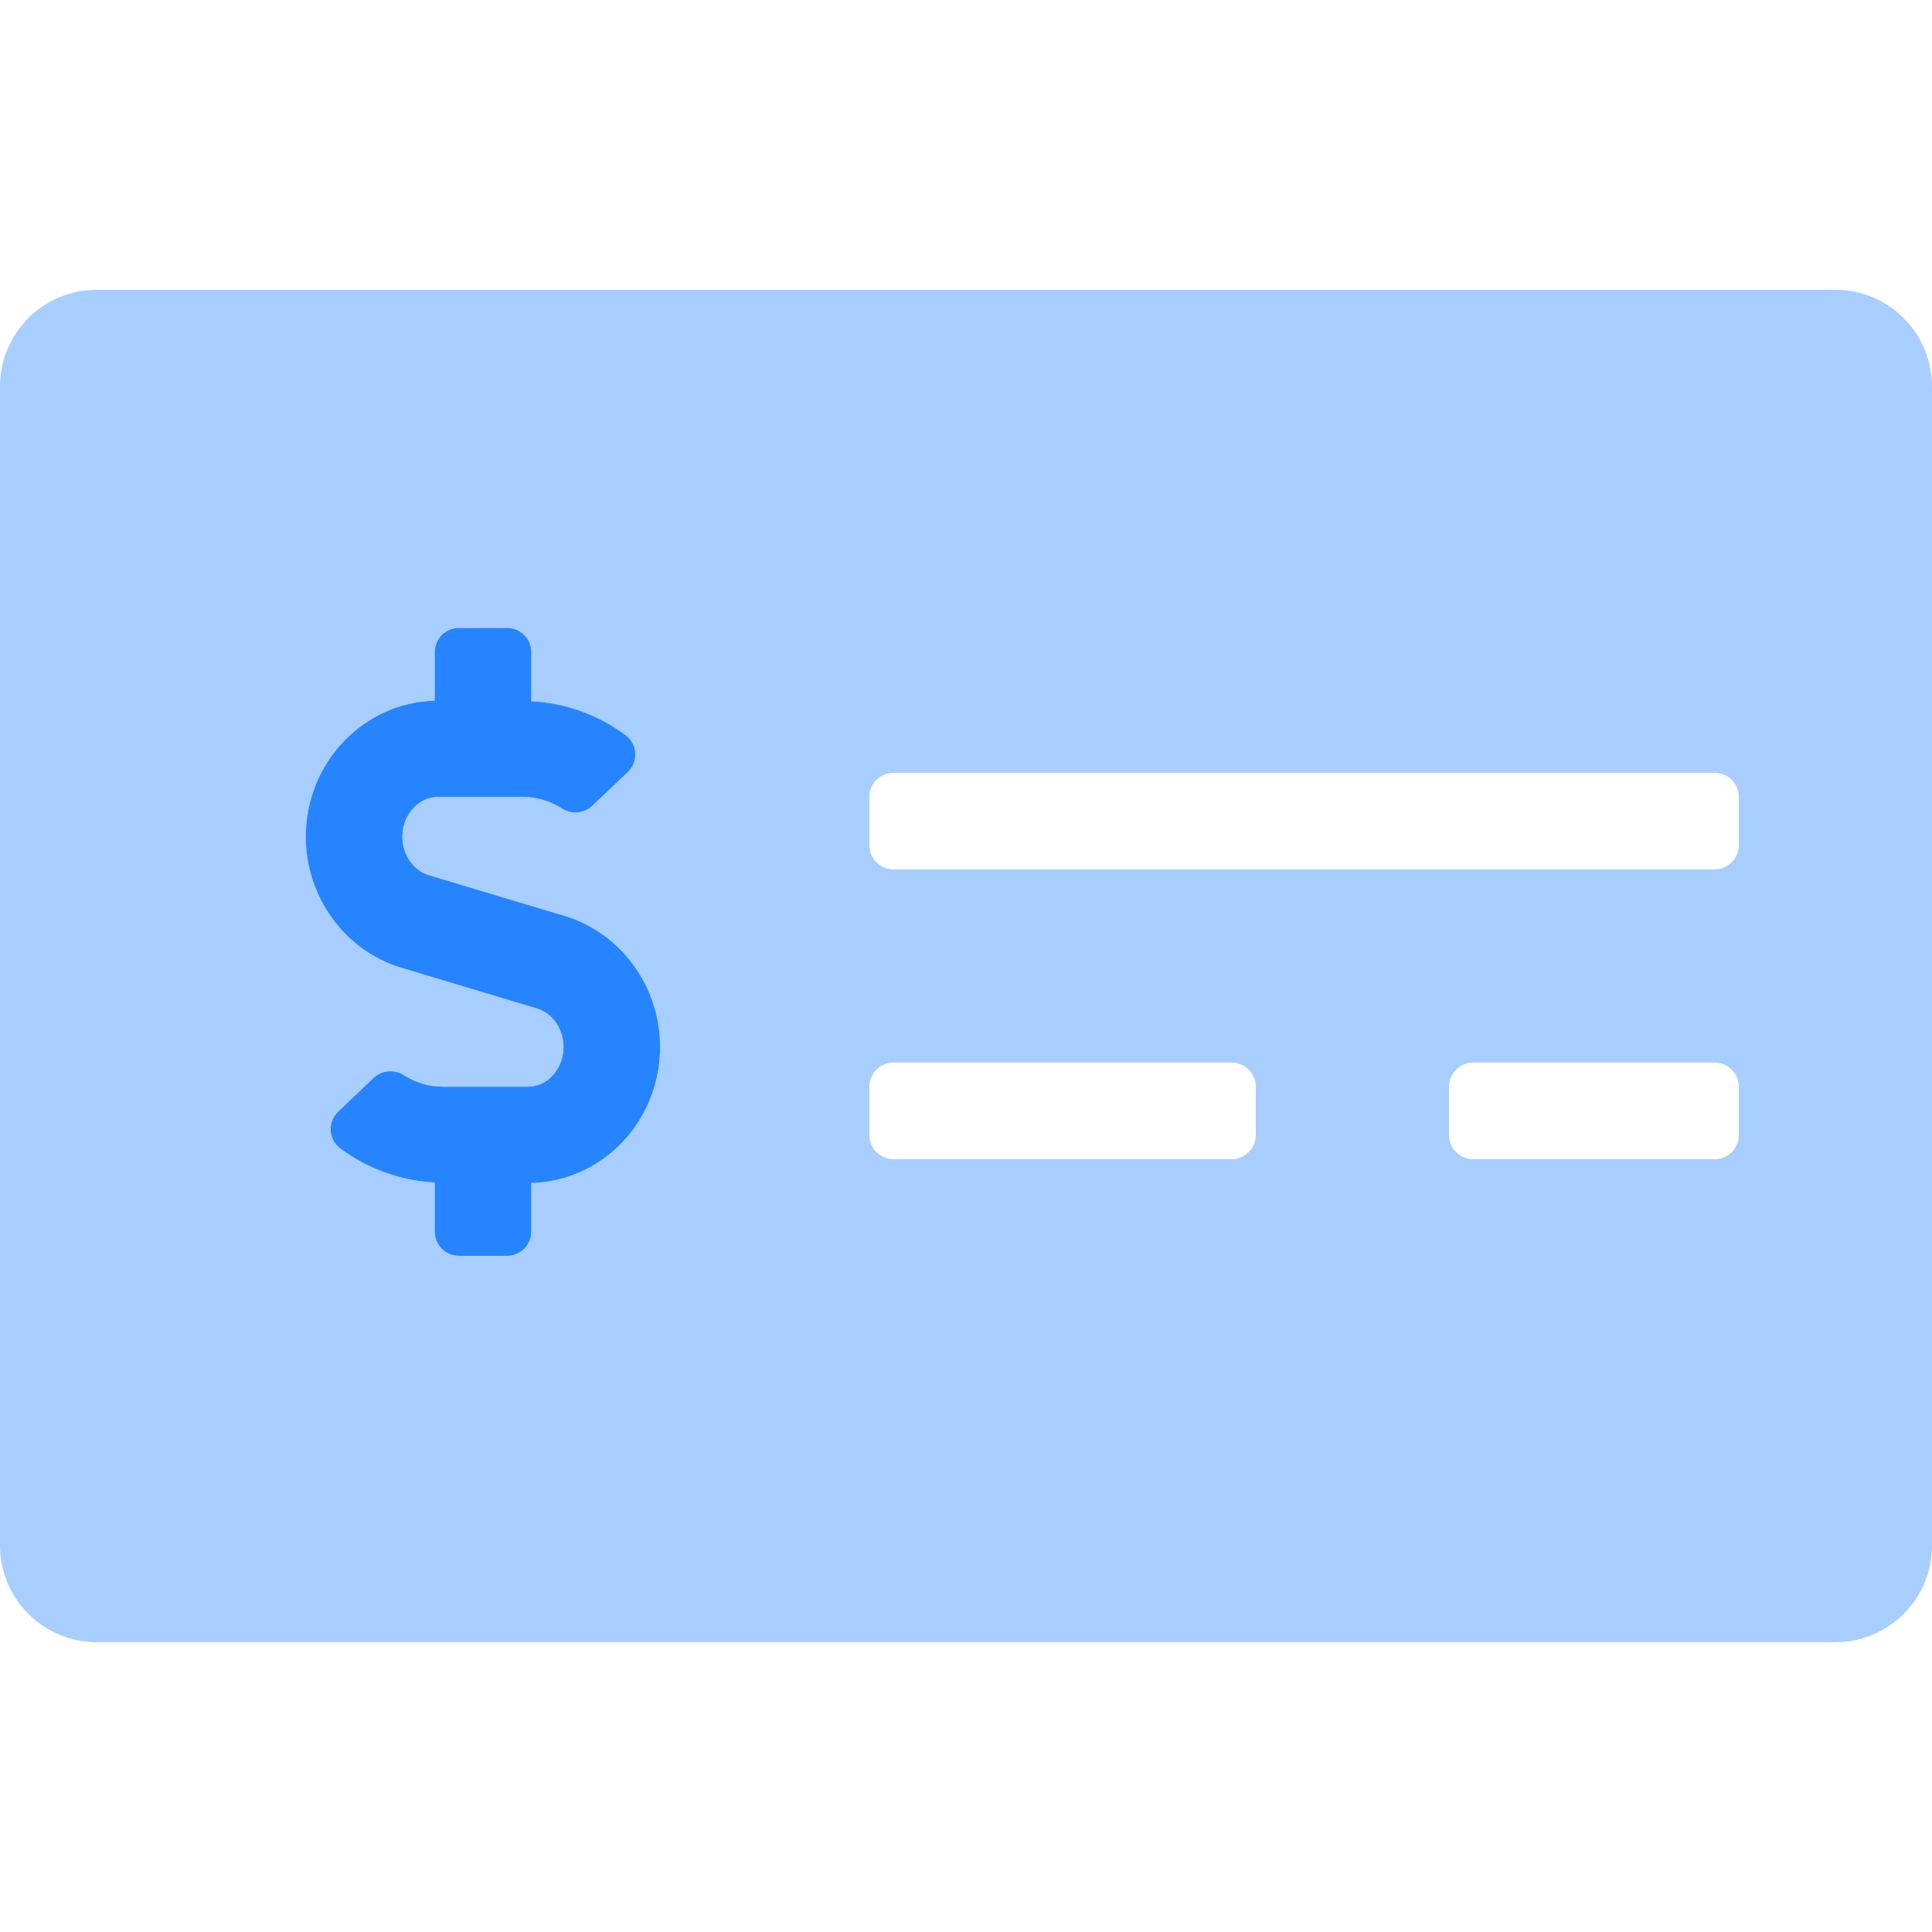 <svg width="18" height="18" viewBox="0 0 18 18" fill="none" xmlns="http://www.w3.org/2000/svg">
<path opacity="0.4" d="M17.1 2.7H0.9C0.661 2.7 0.432 2.795 0.264 2.964C0.095 3.132 0 3.361 0 3.6L0 14.4C0 14.639 0.095 14.868 0.264 15.036C0.432 15.205 0.661 15.3 0.9 15.3H17.1C17.339 15.3 17.568 15.205 17.736 15.036C17.905 14.868 18 14.639 18 14.4V3.6C18 3.361 17.905 3.132 17.736 2.964C17.568 2.795 17.339 2.7 17.1 2.7ZM4.95 11.022V11.475C4.95 11.535 4.926 11.592 4.884 11.634C4.842 11.676 4.785 11.7 4.725 11.7H4.275C4.215 11.7 4.158 11.676 4.116 11.634C4.074 11.592 4.05 11.535 4.05 11.475V11.017C3.731 11 3.424 10.889 3.168 10.698C3.142 10.678 3.121 10.652 3.106 10.623C3.091 10.595 3.083 10.563 3.081 10.53C3.08 10.498 3.085 10.466 3.097 10.436C3.109 10.405 3.128 10.378 3.152 10.356L3.482 10.041C3.52 10.006 3.569 9.985 3.621 9.981C3.673 9.977 3.724 9.991 3.767 10.02C3.875 10.088 4 10.125 4.128 10.125H4.918C5.101 10.125 5.25 9.958 5.25 9.754C5.25 9.587 5.149 9.439 5.003 9.396L3.738 9.016C3.215 8.859 2.85 8.358 2.85 7.796C2.85 7.106 3.385 6.546 4.05 6.528V6.075C4.05 6.015 4.073 5.958 4.116 5.916C4.158 5.874 4.215 5.85 4.275 5.85H4.725C4.784 5.85 4.842 5.874 4.884 5.916C4.926 5.958 4.95 6.015 4.95 6.075V6.533C5.269 6.549 5.576 6.661 5.832 6.852C5.858 6.872 5.879 6.898 5.894 6.926C5.909 6.955 5.917 6.987 5.919 7.019C5.92 7.052 5.915 7.084 5.902 7.114C5.89 7.144 5.872 7.172 5.848 7.194L5.518 7.509C5.479 7.544 5.43 7.565 5.379 7.569C5.327 7.573 5.276 7.559 5.233 7.53C5.125 7.461 5 7.425 4.872 7.425H4.082C3.899 7.425 3.75 7.591 3.75 7.796C3.75 7.963 3.851 8.111 3.996 8.154L5.262 8.534C5.785 8.691 6.15 9.192 6.15 9.754C6.15 10.444 5.614 11.004 4.95 11.022ZM11.7 10.575C11.7 10.635 11.676 10.692 11.634 10.734C11.592 10.776 11.535 10.8 11.475 10.8H8.325C8.265 10.8 8.208 10.776 8.166 10.734C8.124 10.692 8.1 10.635 8.1 10.575V10.125C8.1 10.065 8.124 10.008 8.166 9.966C8.208 9.924 8.265 9.9 8.325 9.9H11.475C11.535 9.9 11.592 9.924 11.634 9.966C11.676 10.008 11.7 10.065 11.7 10.125V10.575ZM16.2 10.575C16.2 10.635 16.176 10.692 16.134 10.734C16.092 10.776 16.035 10.8 15.975 10.8H13.725C13.665 10.8 13.608 10.776 13.566 10.734C13.524 10.692 13.5 10.635 13.5 10.575V10.125C13.5 10.065 13.524 10.008 13.566 9.966C13.608 9.924 13.665 9.9 13.725 9.9H15.975C16.035 9.9 16.092 9.924 16.134 9.966C16.176 10.008 16.2 10.065 16.2 10.125V10.575ZM16.2 7.875C16.2 7.935 16.176 7.992 16.134 8.034C16.092 8.076 16.035 8.1 15.975 8.1H8.325C8.265 8.1 8.208 8.076 8.166 8.034C8.124 7.992 8.1 7.935 8.1 7.875V7.425C8.1 7.365 8.124 7.308 8.166 7.266C8.208 7.224 8.265 7.2 8.325 7.2H15.975C16.035 7.2 16.092 7.224 16.134 7.266C16.176 7.308 16.2 7.365 16.2 7.425V7.875Z" fill="#2684FF"/>
<path d="M4.05 6.528V6.075C4.05 6.015 4.074 5.958 4.116 5.916C4.158 5.874 4.215 5.85 4.275 5.85H4.725C4.785 5.85 4.842 5.874 4.884 5.916C4.926 5.958 4.95 6.015 4.95 6.075V6.533C5.269 6.549 5.576 6.661 5.832 6.852C5.858 6.872 5.879 6.898 5.894 6.926C5.909 6.955 5.917 6.987 5.919 7.019C5.92 7.052 5.915 7.084 5.903 7.114C5.89 7.144 5.872 7.172 5.848 7.194L5.517 7.509C5.479 7.544 5.43 7.565 5.378 7.569C5.327 7.573 5.275 7.559 5.232 7.53C5.125 7.462 5 7.425 4.872 7.425H4.081C3.899 7.425 3.749 7.591 3.749 7.796C3.749 7.963 3.851 8.111 3.996 8.154L5.262 8.534C5.785 8.691 6.15 9.192 6.15 9.754C6.15 10.444 5.616 11.004 4.95 11.022V11.475C4.95 11.535 4.926 11.592 4.884 11.634C4.842 11.676 4.785 11.7 4.725 11.7H4.275C4.215 11.7 4.158 11.676 4.116 11.634C4.074 11.592 4.05 11.535 4.05 11.475V11.017C3.731 11 3.423 10.889 3.168 10.698C3.142 10.678 3.121 10.652 3.106 10.624C3.091 10.595 3.082 10.563 3.081 10.531C3.079 10.498 3.085 10.466 3.097 10.436C3.109 10.405 3.128 10.378 3.152 10.356L3.482 10.041C3.52 10.006 3.569 9.985 3.621 9.981C3.673 9.977 3.724 9.991 3.767 10.02C3.875 10.088 4 10.125 4.127 10.125H4.918C5.101 10.125 5.25 9.958 5.25 9.754C5.25 9.587 5.148 9.439 5.003 9.396L3.738 9.016C3.215 8.859 2.849 8.358 2.849 7.796C2.849 7.106 3.385 6.546 4.05 6.528Z" fill="#2684FF"/>
</svg>
